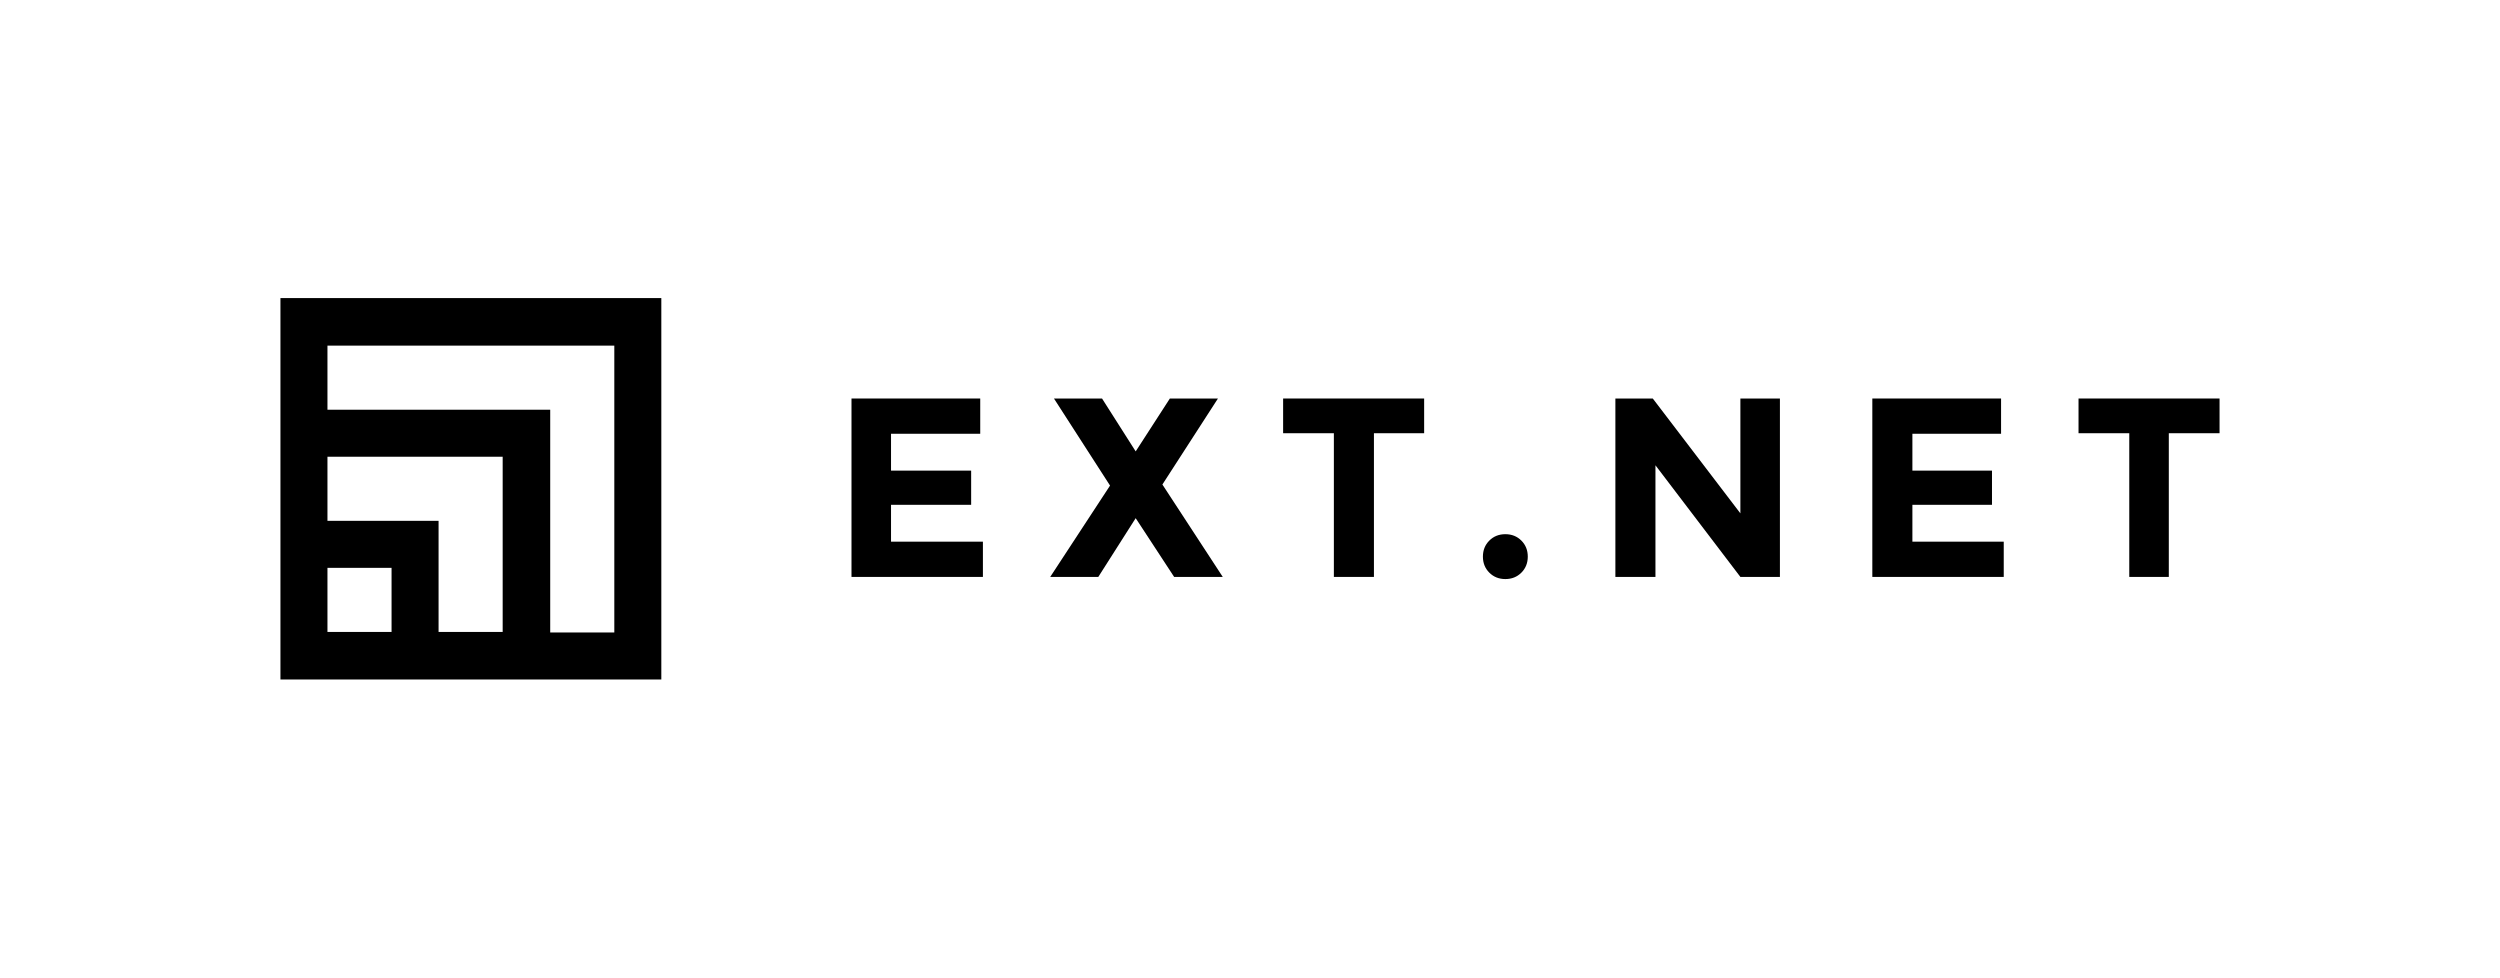 <?xml version="1.0" encoding="utf-8"?>
<!-- Generator: Adobe Illustrator 17.1.0, SVG Export Plug-In . SVG Version: 6.00 Build 0)  -->
<!DOCTYPE svg PUBLIC "-//W3C//DTD SVG 1.1//EN" "http://www.w3.org/Graphics/SVG/1.1/DTD/svg11.dtd">
<svg version="1.1" id="Layer_1" xmlns="http://www.w3.org/2000/svg" xmlns:xlink="http://www.w3.org/1999/xlink" x="0px" y="0px"
	 width="468px" height="183px" viewBox="0 0 468 183" enable-background="new 0 0 468 183" xml:space="preserve">
<g>
	<polygon points="166.8,94.5 181.8,94.5 181.8,88.1 166.8,88.1 166.8,81.2 183.5,81.2 183.5,74.6 159.4,74.6 159.4,108 184,108 
		184,101.4 166.8,101.4 	"/>
	<polygon points="228,74.6 219,74.6 212.6,84.5 206.3,74.6 197.3,74.6 207.8,90.9 196.6,108 205.6,108 212.6,97 219.8,108 
		228.9,108 217.6,90.7 	"/>
	<polygon points="240.2,81.1 249.7,81.1 249.7,108 257.2,108 257.2,81.1 266.6,81.1 266.6,74.6 240.2,74.6 	"/>
	<path d="M281.8,100c-1.2,0-2.2,0.4-3,1.2c-0.8,0.8-1.2,1.8-1.2,3c0,1.2,0.4,2.2,1.2,3c0.8,0.8,1.8,1.2,3,1.2c1.2,0,2.2-0.4,3-1.2
		c0.8-0.8,1.2-1.8,1.2-3c0-1.2-0.4-2.2-1.2-3C284,100.4,283,100,281.8,100z"/>
	<polygon points="325.8,96.1 309.4,74.6 302.4,74.6 302.4,108 309.9,108 309.9,87.1 325.8,108 333.2,108 333.2,74.6 325.8,74.6 	"/>
	<polygon points="358,94.5 372.9,94.5 372.9,88.1 358,88.1 358,81.2 374.6,81.2 374.6,74.6 350.5,74.6 350.5,108 375.1,108 
		375.1,101.4 358,101.4 	"/>
	<polygon points="389.1,74.6 389.1,81.1 398.6,81.1 398.6,108 406,108 406,81.1 415.5,81.1 415.5,74.6 	"/>
	<path d="M52.5,127.2h71.3V55.8H52.5V127.2z M61.3,64.7H115v53.7h-12V76.7H61.3V64.7z M61.3,85.5h32.8v32.8h-12V97.5H61.3V85.5z
		 M61.3,106.3h12v12h-12V106.3z"/>
</g>
</svg>
